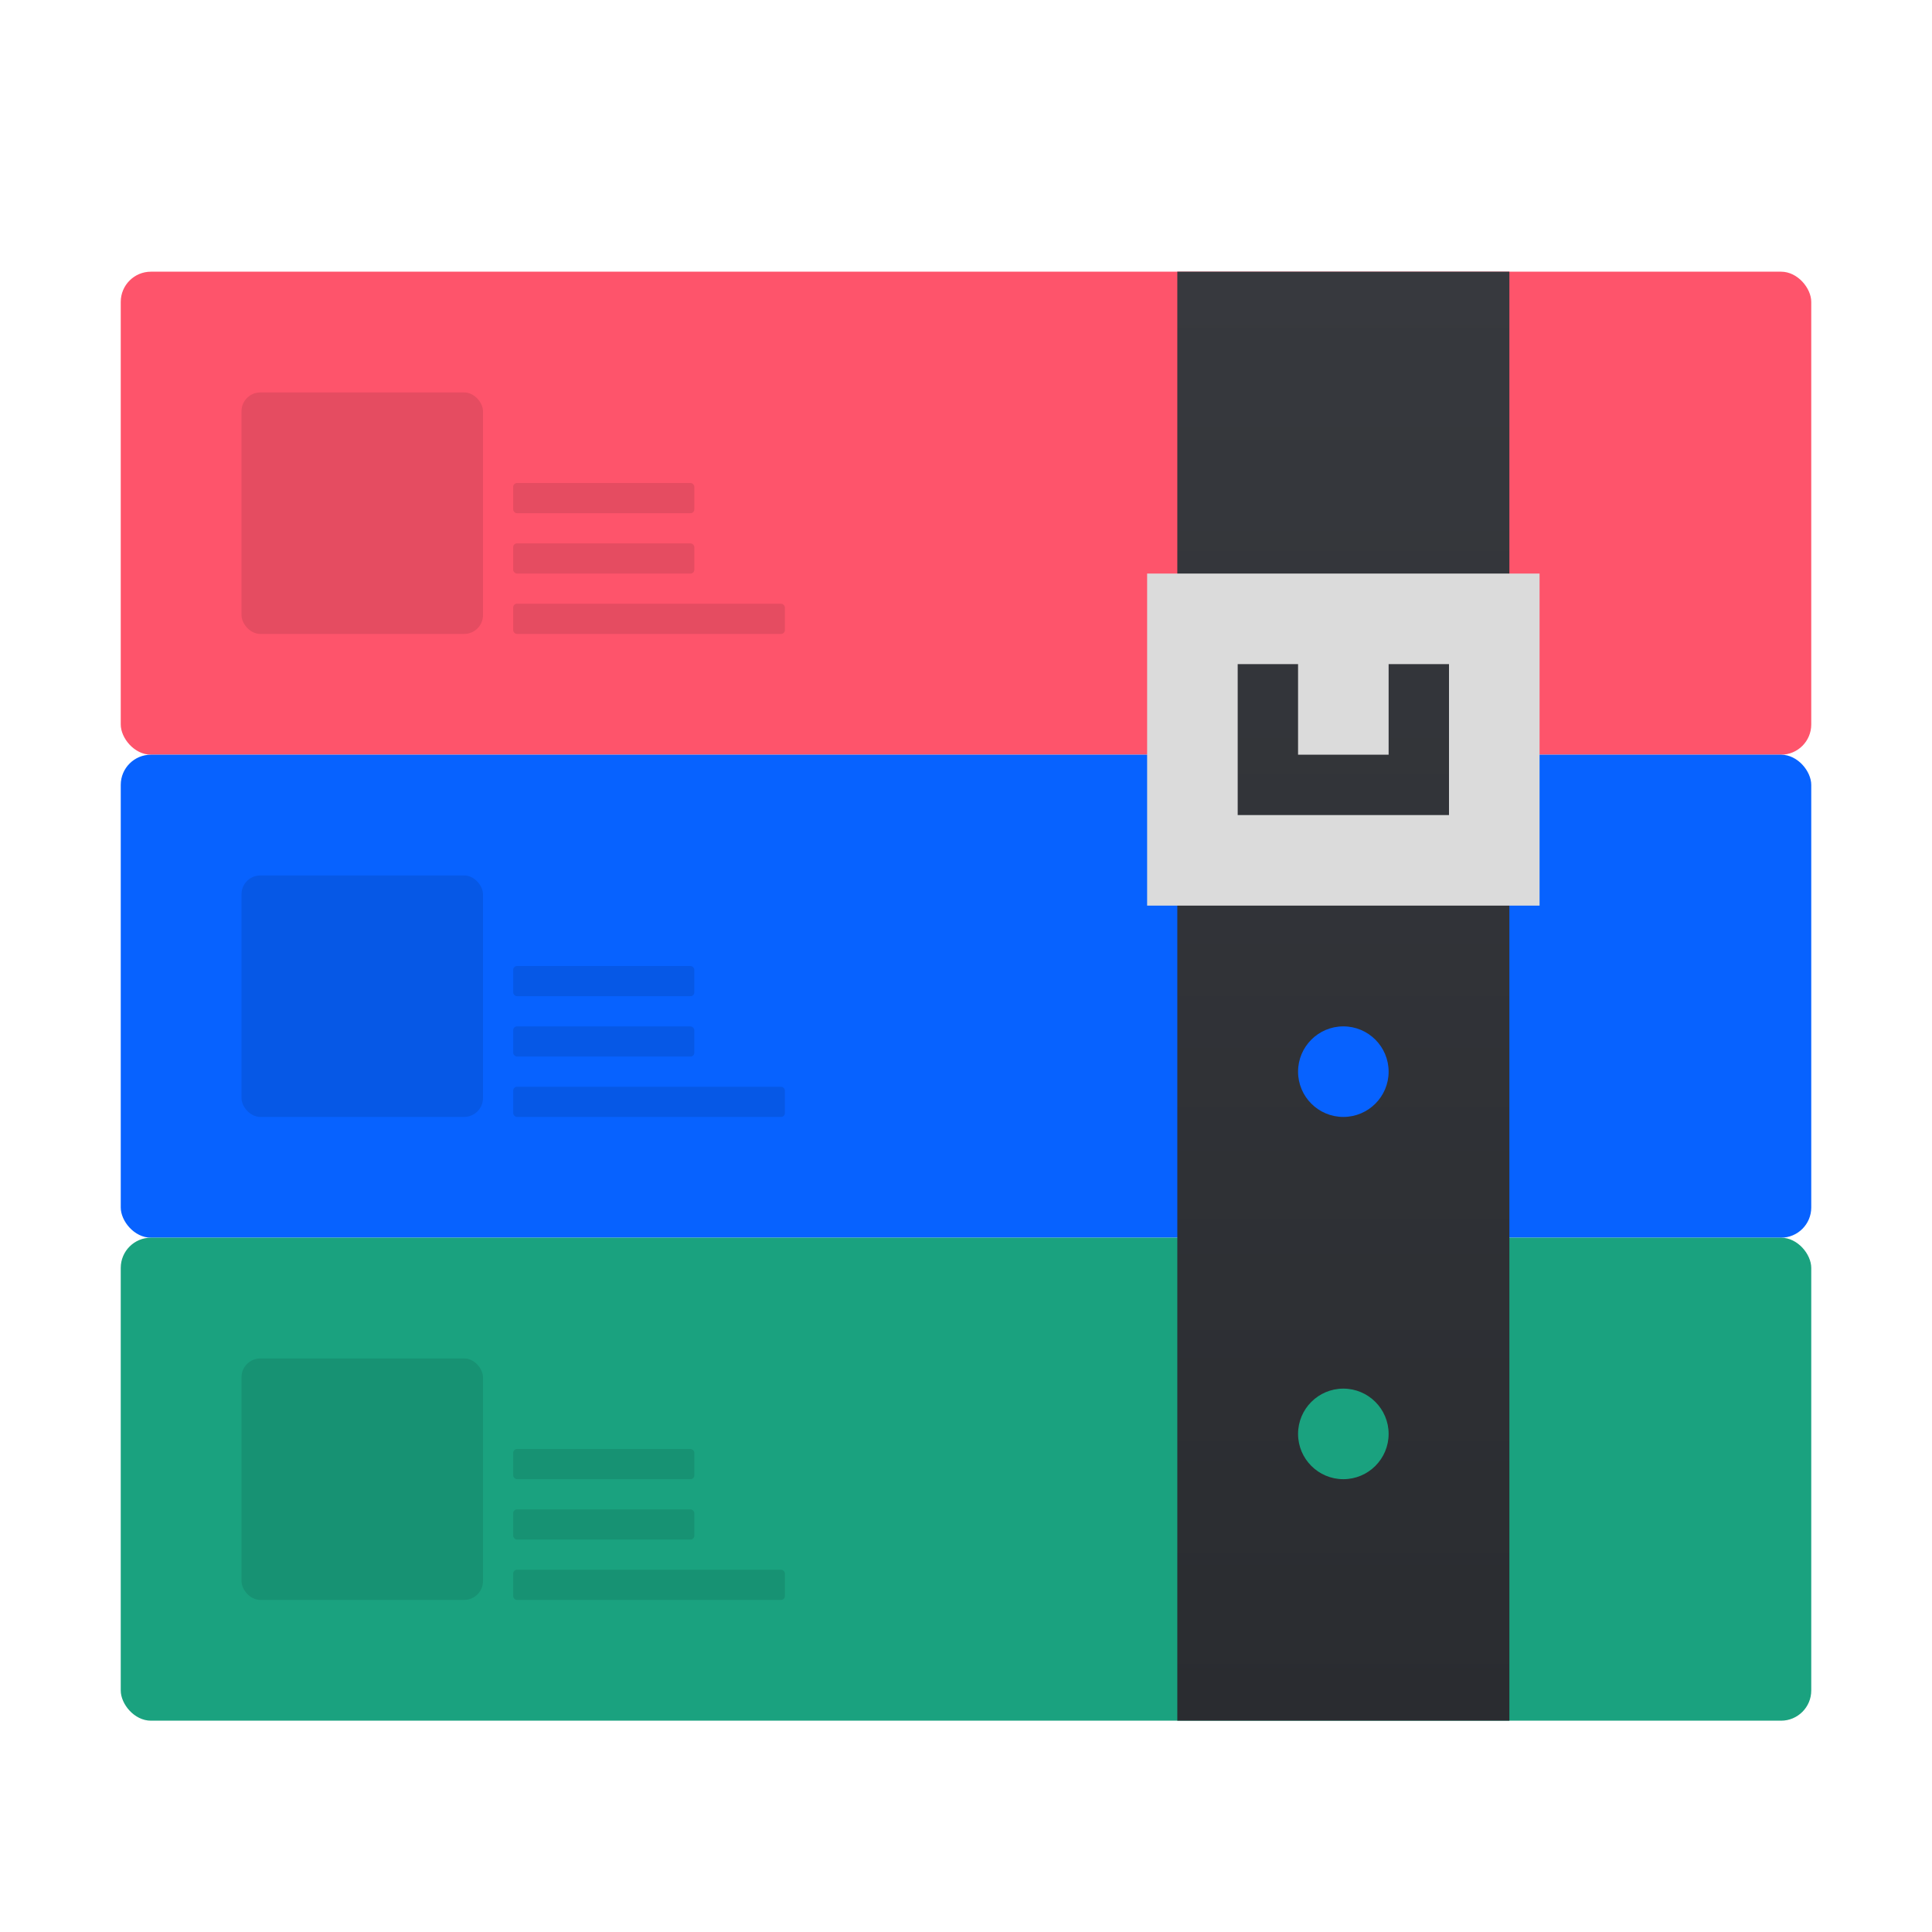 <svg xmlns="http://www.w3.org/2000/svg" width="64" height="64" viewBox="0 0 64 64">
  <defs>
    <filter id="deepin-compressor-a" width="128.6%" height="133.3%" x="-14.3%" y="-16.7%" filterUnits="objectBoundingBox">
      <feOffset dy="1" in="SourceAlpha" result="shadowOffsetOuter1"/>
      <feGaussianBlur in="shadowOffsetOuter1" result="shadowBlurOuter1" stdDeviation="1.5"/>
      <feColorMatrix in="shadowBlurOuter1" result="shadowMatrixOuter1" values="0 0 0 0 0   0 0 0 0 0   0 0 0 0 0  0 0 0 0.2 0"/>
      <feMerge>
        <feMergeNode in="shadowMatrixOuter1"/>
        <feMergeNode in="SourceGraphic"/>
      </feMerge>
    </filter>
    <linearGradient id="deepin-compressor-b" x1="50%" x2="50%" y1="0%" y2="100%">
      <stop offset="0%" stop-color="#37393E"/>
      <stop offset="100%" stop-color="#2A2C30"/>
    </linearGradient>
  </defs>
  <g fill="none" fill-rule="evenodd" filter="url(#deepin-compressor-a)" transform="translate(4 8)">
    <rect width="56" height="16" fill="#FE546B" rx="1"/>
    <rect width="56" height="16" y="16" fill="#0762FF" rx="1"/>
    <rect width="56" height="16" y="32" fill="#1AA27F" rx="1"/>
    <path fill="url(#deepin-compressor-b)" d="M46,0 L46,48 L35,48 L35,0 L46,0 Z M40.5,37 C39.672,37 39,37.672 39,38.5 C39,39.328 39.672,40 40.5,40 C41.328,40 42,39.328 42,38.5 C42,37.672 41.328,37 40.5,37 Z M40.5,25 C39.672,25 39,25.672 39,26.5 C39,27.328 39.672,28 40.5,28 C41.328,28 42,27.328 42,26.5 C42,25.672 41.328,25 40.5,25 Z"/>
    <path fill="#DBDBDB" d="M47,10 L47,21 L34,21 L34,10 L47,10 Z M44,13 L37,13 L37,18 L44,18 L44,13 Z"/>
    <polygon fill="#DBDBDB" points="42 16 40.5 16 39 16 39 11 39.643 11 41.357 11 42 11"/>
    <rect width="8" height="8" x="4" y="4" fill="#000" fill-opacity=".1" rx=".625"/>
    <rect width="9" height="1" x="13" y="11" fill="#000" fill-opacity=".1" rx=".125"/>
    <rect width="9" height="1" x="13" y="27" fill="#000" fill-opacity=".1" rx=".125"/>
    <rect width="9" height="1" x="13" y="43" fill="#000" fill-opacity=".1" rx=".125"/>
    <rect width="6" height="1" x="13" y="9" fill="#000" fill-opacity=".1" rx=".125"/>
    <rect width="6" height="1" x="13" y="25" fill="#000" fill-opacity=".1" rx=".125"/>
    <rect width="6" height="1" x="13" y="41" fill="#000" fill-opacity=".1" rx=".125"/>
    <rect width="6" height="1" x="13" y="7" fill="#000" fill-opacity=".1" rx=".125"/>
    <rect width="6" height="1" x="13" y="23" fill="#000" fill-opacity=".1" rx=".125"/>
    <rect width="6" height="1" x="13" y="39" fill="#000" fill-opacity=".1" rx=".125"/>
    <rect width="8" height="8" x="4" y="20" fill="#000" fill-opacity=".1" rx=".625"/>
    <rect width="8" height="8" x="4" y="36" fill="#000" fill-opacity=".1" rx=".625"/>
  </g>
</svg>
